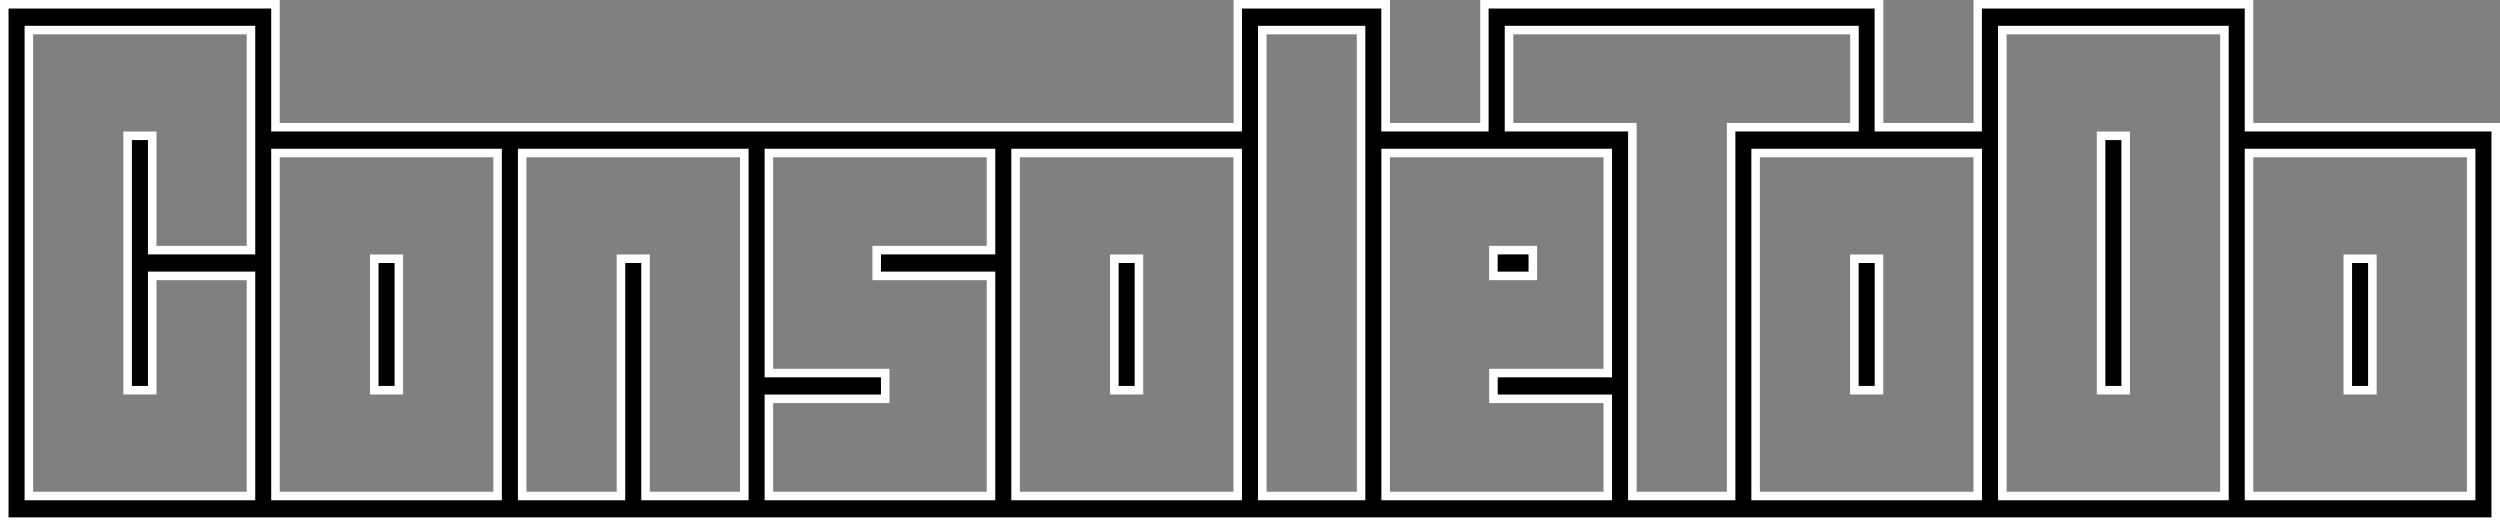 <?xml version="1.0" encoding="UTF-8"?>
<svg id="_Слой_1" data-name="Слой 1" xmlns="http://www.w3.org/2000/svg" viewBox="0 0 292.86 61.62">
  <rect x="0" y="0" width="292.86" height="61.62" fill="#808080" stroke="none"/>
  <defs>
    <style>
      .cls-1 {
        fill: #fff;
      }
    </style>
  </defs>
  <g>
    <rect x="246.14" y="15.91" width="2.88" height="29.8"/>
    <path class="cls-1" d="M248.51,16.41v28.8h-1.88v-28.8h1.88M249.51,15.41h-3.88v30.8h3.88V15.41h0Z"/>
  </g>
  <g>
    <path d="M.5,61.12V.5h31.77v14.4h112.72V.5h17.32v14.4h11.57V.5h46.22v14.4h11.57V.5h31.77v14.4h28.9v46.21H.5ZM289.48,58.1V17.92h-26.02v40.18h26.02ZM260.59,58.1V3.52h-26.02v54.58h26.02ZM231.69,58.1V17.92h-26.02v40.18h26.02ZM202.79,58.1V14.9h14.45V3.52h-40.47v11.38h14.45v43.2h11.57ZM188.34,58.1v-11.38h-13.39v-3.02h13.39v-25.78h-26.02v40.18h26.02ZM159.44,58.1V3.52h-11.57v54.58h11.57ZM144.99,58.1V17.92h-26.02v40.18h26.02ZM116.09,58.1v-25.78h-13.39v-3.02h13.39v-11.38h-26.02v25.78h13.63v3.02h-13.63v11.38h26.02ZM87.2,58.1V17.92h-26.02v40.18h11.57v-27.79h2.88v27.79h11.57ZM58.3,58.1V17.92h-26.02v40.18h26.02ZM29.4,58.1v-25.78h-11.57v13.39h-2.88V15.91h2.88v13.39h11.57V3.52H3.38v54.58h26.02Z"/>
    <path class="cls-1" d="M262.96,1v14.4h28.9v45.21H1V1h30.77v14.4h113.72V1h16.32v14.4h12.57V1h45.22v14.4h12.57V1h30.77M234.06,58.6h27.02V3.02h-27.02v55.58M176.27,15.4h14.45v43.2h12.57V15.4h14.45V3.02h-41.47v12.38M147.37,58.6h12.57V3.02h-12.57v55.58M2.88,58.6h27.02v-26.78h-12.57v13.39h-1.88v-28.8h1.88v13.39h12.57V3.02H2.88v55.58M262.96,58.6h27.02V17.42h-27.02v41.18M205.16,58.6h27.02V17.42h-27.02v41.18M161.82,58.6h27.02v-12.38h-13.39v-2.02h13.39v-26.78h-27.02v41.18M118.47,58.6h27.02V17.42h-27.02v41.18M89.57,44.2h13.63v2.02h-13.63v12.38h27.02v-26.78h-13.39v-2.02h13.39v-12.38h-27.02v26.78M60.67,58.6h12.57v-27.79h1.88v27.79h12.57V17.42h-27.02v41.18M31.77,58.6h27.02V17.42h-27.02v41.18M263.96,0h-32.77v14.4h-10.57V0h-47.22v14.4h-10.57V0h-18.32v14.4H32.77V0H0v61.62h292.86V14.4h-28.9V0h0ZM235.06,4.02h25.02v53.58h-25.02V4.02h0ZM177.27,4.02h39.47v10.38h-14.45v43.2h-10.57V14.4h-14.45V4.02h0ZM148.37,4.02h10.57v53.58h-10.57V4.02h0ZM3.88,4.02h25.02v24.78h-10.57v-13.39h-3.88v30.8h3.88v-13.39h10.57v24.78H3.88V4.02h0ZM263.96,18.42h25.02v39.18h-25.02V18.42h0ZM206.16,18.42h25.02v39.18h-25.02V18.42h0ZM162.82,18.42h25.02v24.78h-13.39v4.02h13.39v10.38h-25.02V18.42h0ZM119.47,18.42h25.02v39.18h-25.02V18.42h0ZM90.57,18.42h25.02v10.38h-13.39v4.02h13.39v24.78h-25.02v-10.38h13.63v-4.02h-13.63v-24.78h0ZM61.67,18.42h25.02v39.18h-10.57v-27.79h-3.88v27.79h-10.57V18.42h0ZM32.77,18.42h25.02v39.18h-25.02V18.42h0Z"/>
  </g>
  <g>
    <rect x="43.85" y="30.31" width="2.88" height="15.4"/>
    <path class="cls-1" d="M46.22,30.81v14.4h-1.88v-14.4h1.88M47.22,29.81h-3.88v16.4h3.88v-16.4h0Z"/>
  </g>
  <g>
    <rect x="130.54" y="30.31" width="2.88" height="15.4"/>
    <path class="cls-1" d="M132.92,30.81v14.4h-1.88v-14.4h1.88M133.92,29.81h-3.88v16.4h3.88v-16.4h0Z"/>
  </g>
  <g>
    <rect x="174.95" y="29.3" width="4.62" height="3.02"/>
    <path class="cls-1" d="M179.06,29.8v2.02h-3.62v-2.02h3.62M180.06,28.8h-5.62v4.02h5.62v-4.02h0Z"/>
  </g>
  <g>
    <rect x="217.24" y="30.31" width="2.88" height="15.4"/>
    <path class="cls-1" d="M219.61,30.81v14.4h-1.88v-14.4h1.88M220.61,29.81h-3.88v16.4h3.88v-16.4h0Z"/>
  </g>
  <g>
    <rect x="275.04" y="30.31" width="2.88" height="15.4"/>
    <path class="cls-1" d="M277.41,30.81v14.4h-1.88v-14.4h1.88M278.41,29.81h-3.88v16.4h3.88v-16.4h0Z"/>
  </g>
</svg>